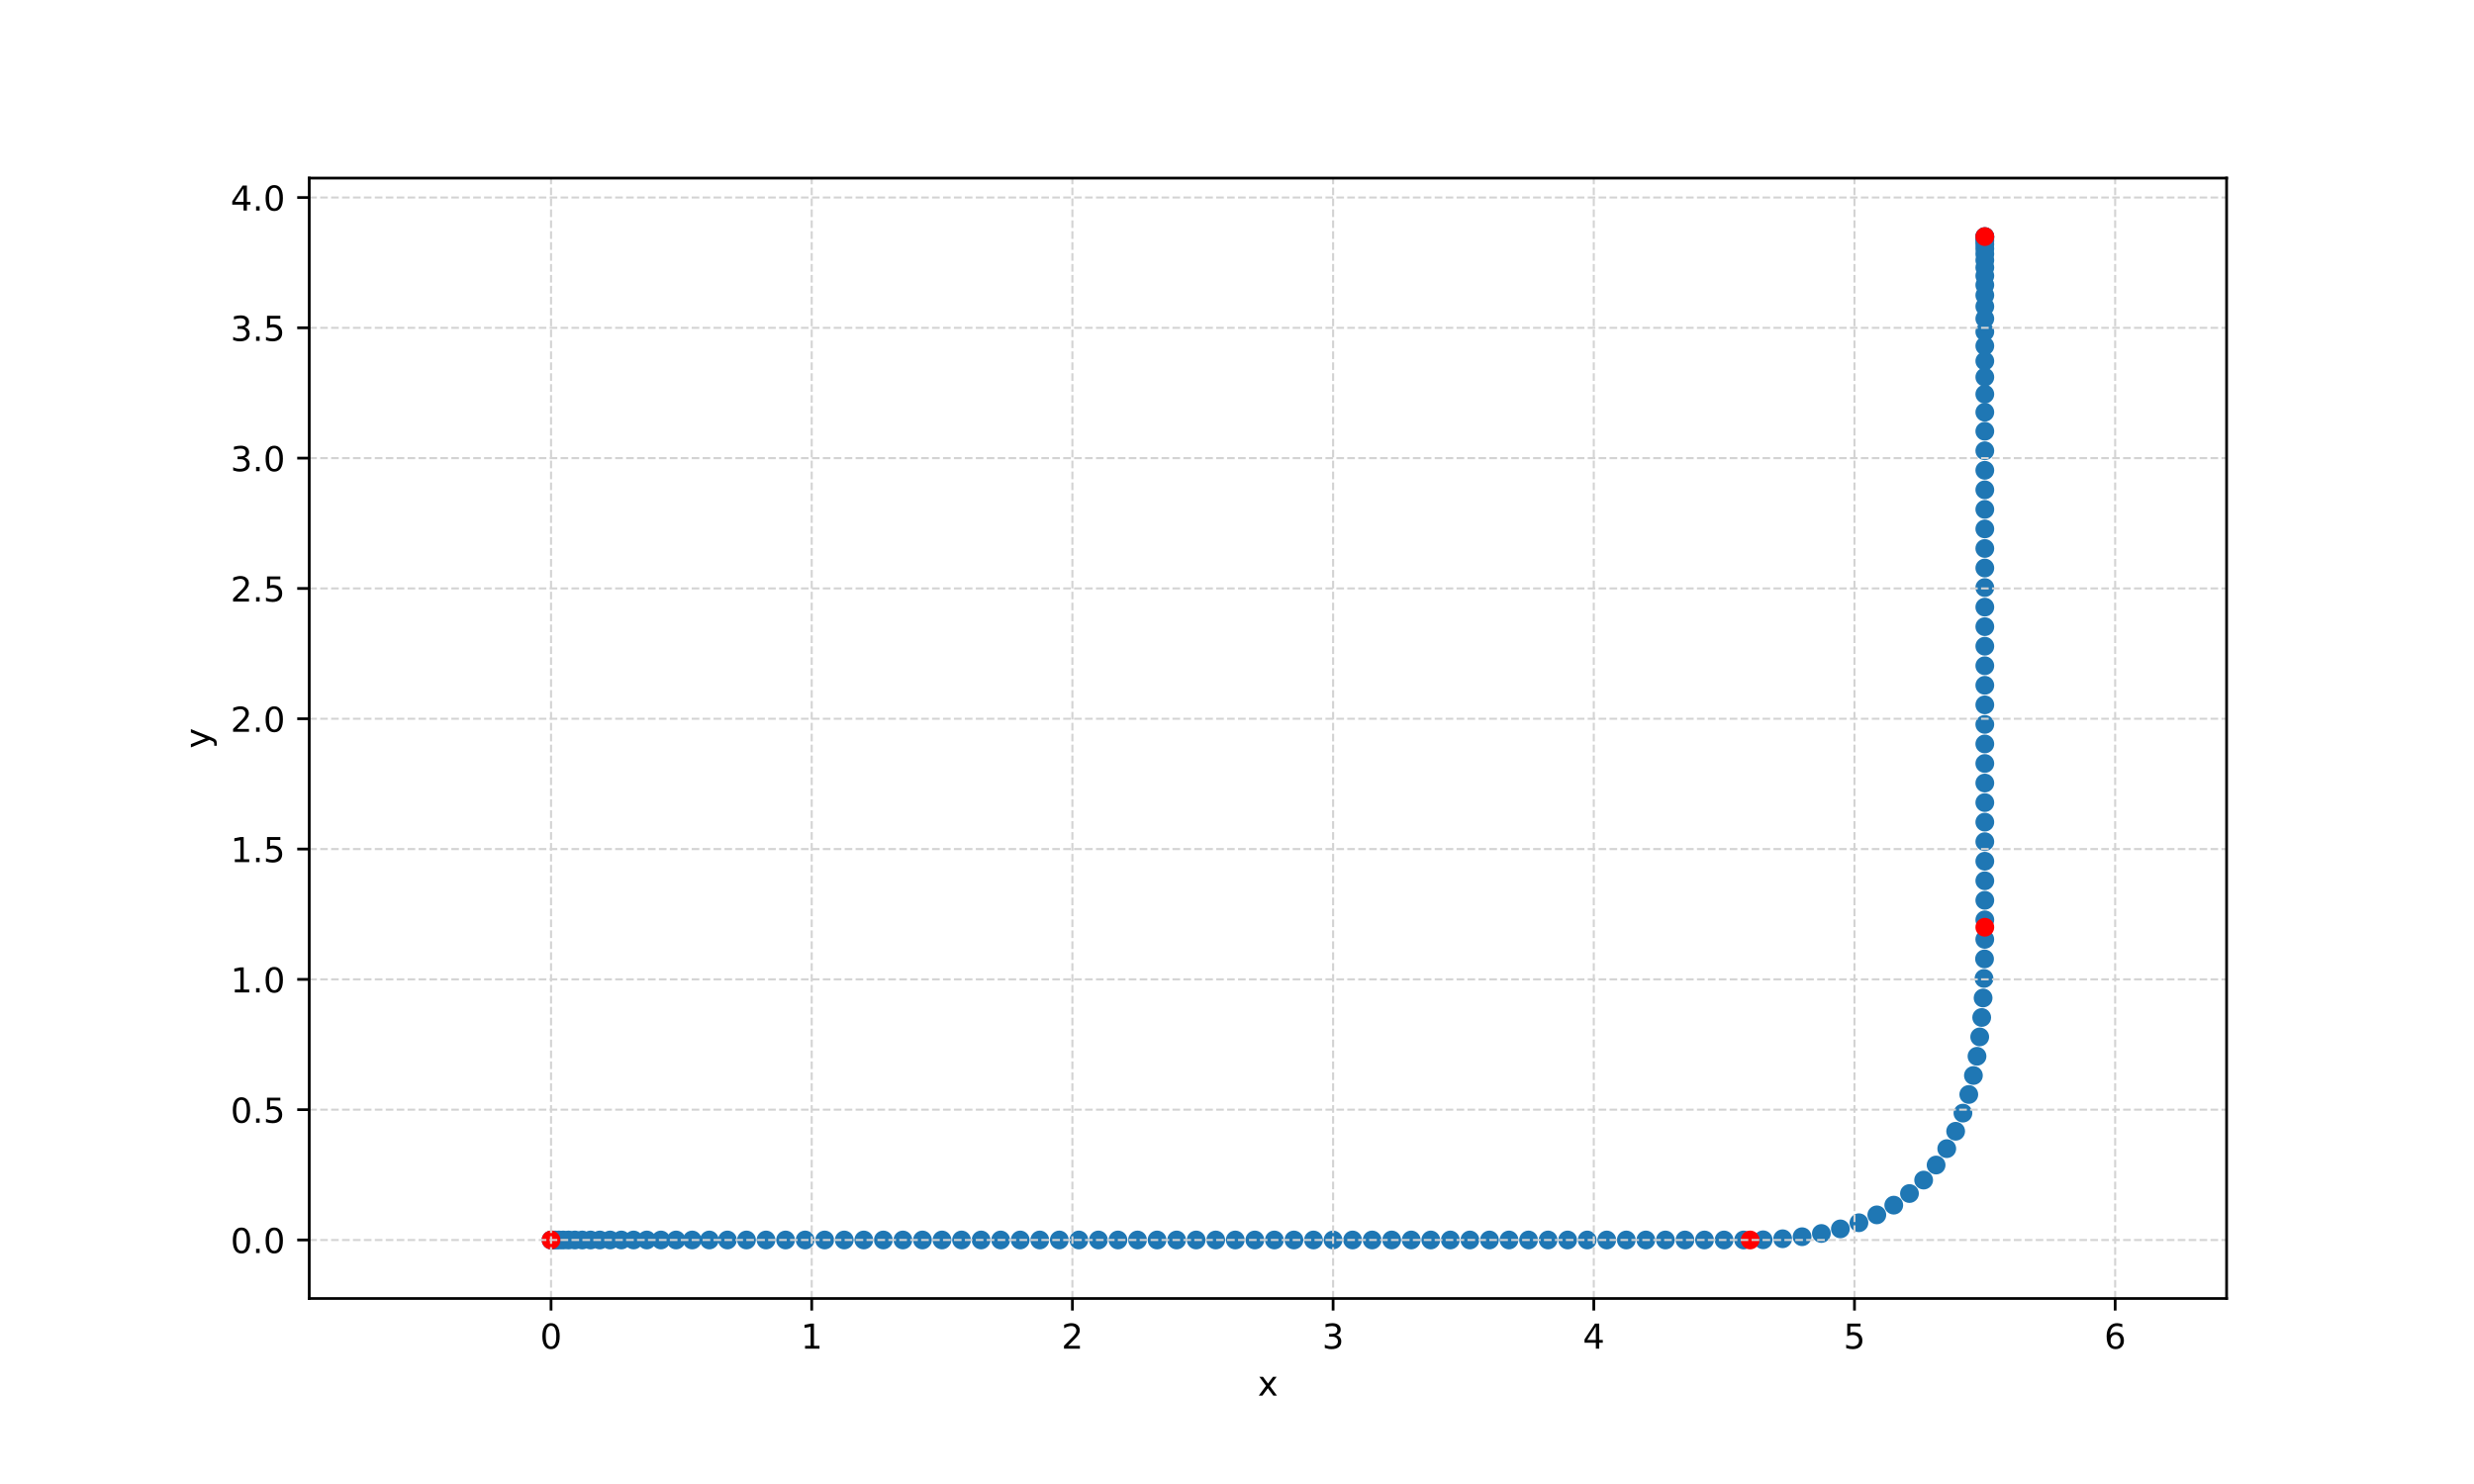 <?xml version="1.0" encoding="utf-8" standalone="no"?>
<!DOCTYPE svg PUBLIC "-//W3C//DTD SVG 1.1//EN"
  "http://www.w3.org/Graphics/SVG/1.1/DTD/svg11.dtd">
<!-- Created with matplotlib (https://matplotlib.org/) -->
<svg height="432pt" version="1.1" viewBox="0 0 720 432" width="720pt" xmlns="http://www.w3.org/2000/svg" xmlns:xlink="http://www.w3.org/1999/xlink">
 <defs>
  <style type="text/css">
*{stroke-linecap:butt;stroke-linejoin:round;}
  </style>
 </defs>
 <g id="figure_1">
  <g id="patch_1">
   <path d="M 0 432 
L 720 432 
L 720 0 
L 0 0 
z
" style="fill:#ffffff;"/>
  </g>
  <g id="axes_1">
   <g id="patch_2">
    <path d="M 90 378 
L 648 378 
L 648 51.84 
L 90 51.84 
z
" style="fill:#ffffff;"/>
   </g>
   <g id="PathCollection_1">
    <defs>
     <path d="M 0 2.236 
C 0.593 2.236 1.162 2 1.581 1.581 
C 2 1.162 2.236 0.593 2.236 0 
C 2.236 -0.593 2 -1.162 1.581 -1.581 
C 1.162 -2 0.593 -2.236 0 -2.236 
C -0.593 -2.236 -1.162 -2 -1.581 -1.581 
C -2 -1.162 -2.236 -0.593 -2.236 0 
C -2.236 0.593 -2 1.162 -1.581 1.581 
C -1.162 2 -0.593 2.236 0 2.236 
z
" id="m978c381bde" style="stroke:#1f77b4;"/>
    </defs>
    <g clip-path="url(#p0bfd8faf60)">
     <use style="fill:#1f77b4;stroke:#1f77b4;" x="160.366" xlink:href="#m978c381bde" y="360.964"/>
     <use style="fill:#1f77b4;stroke:#1f77b4;" x="160.491" xlink:href="#m978c381bde" y="360.964"/>
     <use style="fill:#1f77b4;stroke:#1f77b4;" x="160.917" xlink:href="#m978c381bde" y="360.964"/>
     <use style="fill:#1f77b4;stroke:#1f77b4;" x="161.629" xlink:href="#m978c381bde" y="360.964"/>
     <use style="fill:#1f77b4;stroke:#1f77b4;" x="162.624" xlink:href="#m978c381bde" y="360.964"/>
     <use style="fill:#1f77b4;stroke:#1f77b4;" x="163.905" xlink:href="#m978c381bde" y="360.964"/>
     <use style="fill:#1f77b4;stroke:#1f77b4;" x="165.469" xlink:href="#m978c381bde" y="360.964"/>
     <use style="fill:#1f77b4;stroke:#1f77b4;" x="167.319" xlink:href="#m978c381bde" y="360.964"/>
     <use style="fill:#1f77b4;stroke:#1f77b4;" x="169.452" xlink:href="#m978c381bde" y="360.964"/>
     <use style="fill:#1f77b4;stroke:#1f77b4;" x="171.871" xlink:href="#m978c381bde" y="360.964"/>
     <use style="fill:#1f77b4;stroke:#1f77b4;" x="174.573" xlink:href="#m978c381bde" y="360.964"/>
     <use style="fill:#1f77b4;stroke:#1f77b4;" x="177.561" xlink:href="#m978c381bde" y="360.964"/>
     <use style="fill:#1f77b4;stroke:#1f77b4;" x="180.832" xlink:href="#m978c381bde" y="360.964"/>
     <use style="fill:#1f77b4;stroke:#1f77b4;" x="184.389" xlink:href="#m978c381bde" y="360.964"/>
     <use style="fill:#1f77b4;stroke:#1f77b4;" x="188.229" xlink:href="#m978c381bde" y="360.964"/>
     <use style="fill:#1f77b4;stroke:#1f77b4;" x="192.355" xlink:href="#m978c381bde" y="360.964"/>
     <use style="fill:#1f77b4;stroke:#1f77b4;" x="196.764" xlink:href="#m978c381bde" y="360.964"/>
     <use style="fill:#1f77b4;stroke:#1f77b4;" x="201.459" xlink:href="#m978c381bde" y="360.964"/>
     <use style="fill:#1f77b4;stroke:#1f77b4;" x="206.438" xlink:href="#m978c381bde" y="360.964"/>
     <use style="fill:#1f77b4;stroke:#1f77b4;" x="211.701" xlink:href="#m978c381bde" y="360.964"/>
     <use style="fill:#1f77b4;stroke:#1f77b4;" x="217.249" xlink:href="#m978c381bde" y="360.964"/>
     <use style="fill:#1f77b4;stroke:#1f77b4;" x="222.939" xlink:href="#m978c381bde" y="360.964"/>
     <use style="fill:#1f77b4;stroke:#1f77b4;" x="228.629" xlink:href="#m978c381bde" y="360.964"/>
     <use style="fill:#1f77b4;stroke:#1f77b4;" x="234.319" xlink:href="#m978c381bde" y="360.964"/>
     <use style="fill:#1f77b4;stroke:#1f77b4;" x="240.009" xlink:href="#m978c381bde" y="360.964"/>
     <use style="fill:#1f77b4;stroke:#1f77b4;" x="245.699" xlink:href="#m978c381bde" y="360.964"/>
     <use style="fill:#1f77b4;stroke:#1f77b4;" x="251.389" xlink:href="#m978c381bde" y="360.964"/>
     <use style="fill:#1f77b4;stroke:#1f77b4;" x="257.079" xlink:href="#m978c381bde" y="360.964"/>
     <use style="fill:#1f77b4;stroke:#1f77b4;" x="262.769" xlink:href="#m978c381bde" y="360.964"/>
     <use style="fill:#1f77b4;stroke:#1f77b4;" x="268.459" xlink:href="#m978c381bde" y="360.964"/>
     <use style="fill:#1f77b4;stroke:#1f77b4;" x="274.149" xlink:href="#m978c381bde" y="360.964"/>
     <use style="fill:#1f77b4;stroke:#1f77b4;" x="279.839" xlink:href="#m978c381bde" y="360.964"/>
     <use style="fill:#1f77b4;stroke:#1f77b4;" x="285.529" xlink:href="#m978c381bde" y="360.964"/>
     <use style="fill:#1f77b4;stroke:#1f77b4;" x="291.219" xlink:href="#m978c381bde" y="360.964"/>
     <use style="fill:#1f77b4;stroke:#1f77b4;" x="296.909" xlink:href="#m978c381bde" y="360.964"/>
     <use style="fill:#1f77b4;stroke:#1f77b4;" x="302.599" xlink:href="#m978c381bde" y="360.964"/>
     <use style="fill:#1f77b4;stroke:#1f77b4;" x="308.289" xlink:href="#m978c381bde" y="360.964"/>
     <use style="fill:#1f77b4;stroke:#1f77b4;" x="313.979" xlink:href="#m978c381bde" y="360.964"/>
     <use style="fill:#1f77b4;stroke:#1f77b4;" x="319.669" xlink:href="#m978c381bde" y="360.964"/>
     <use style="fill:#1f77b4;stroke:#1f77b4;" x="325.359" xlink:href="#m978c381bde" y="360.964"/>
     <use style="fill:#1f77b4;stroke:#1f77b4;" x="331.049" xlink:href="#m978c381bde" y="360.964"/>
     <use style="fill:#1f77b4;stroke:#1f77b4;" x="336.739" xlink:href="#m978c381bde" y="360.964"/>
     <use style="fill:#1f77b4;stroke:#1f77b4;" x="342.429" xlink:href="#m978c381bde" y="360.964"/>
     <use style="fill:#1f77b4;stroke:#1f77b4;" x="348.119" xlink:href="#m978c381bde" y="360.964"/>
     <use style="fill:#1f77b4;stroke:#1f77b4;" x="353.809" xlink:href="#m978c381bde" y="360.964"/>
     <use style="fill:#1f77b4;stroke:#1f77b4;" x="359.499" xlink:href="#m978c381bde" y="360.964"/>
     <use style="fill:#1f77b4;stroke:#1f77b4;" x="365.189" xlink:href="#m978c381bde" y="360.964"/>
     <use style="fill:#1f77b4;stroke:#1f77b4;" x="370.879" xlink:href="#m978c381bde" y="360.964"/>
     <use style="fill:#1f77b4;stroke:#1f77b4;" x="376.569" xlink:href="#m978c381bde" y="360.964"/>
     <use style="fill:#1f77b4;stroke:#1f77b4;" x="382.259" xlink:href="#m978c381bde" y="360.964"/>
     <use style="fill:#1f77b4;stroke:#1f77b4;" x="387.949" xlink:href="#m978c381bde" y="360.964"/>
     <use style="fill:#1f77b4;stroke:#1f77b4;" x="393.639" xlink:href="#m978c381bde" y="360.964"/>
     <use style="fill:#1f77b4;stroke:#1f77b4;" x="399.329" xlink:href="#m978c381bde" y="360.964"/>
     <use style="fill:#1f77b4;stroke:#1f77b4;" x="405.019" xlink:href="#m978c381bde" y="360.964"/>
     <use style="fill:#1f77b4;stroke:#1f77b4;" x="410.709" xlink:href="#m978c381bde" y="360.964"/>
     <use style="fill:#1f77b4;stroke:#1f77b4;" x="416.399" xlink:href="#m978c381bde" y="360.964"/>
     <use style="fill:#1f77b4;stroke:#1f77b4;" x="422.089" xlink:href="#m978c381bde" y="360.964"/>
     <use style="fill:#1f77b4;stroke:#1f77b4;" x="427.779" xlink:href="#m978c381bde" y="360.964"/>
     <use style="fill:#1f77b4;stroke:#1f77b4;" x="433.469" xlink:href="#m978c381bde" y="360.964"/>
     <use style="fill:#1f77b4;stroke:#1f77b4;" x="439.16" xlink:href="#m978c381bde" y="360.964"/>
     <use style="fill:#1f77b4;stroke:#1f77b4;" x="444.85" xlink:href="#m978c381bde" y="360.964"/>
     <use style="fill:#1f77b4;stroke:#1f77b4;" x="450.54" xlink:href="#m978c381bde" y="360.964"/>
     <use style="fill:#1f77b4;stroke:#1f77b4;" x="456.23" xlink:href="#m978c381bde" y="360.964"/>
     <use style="fill:#1f77b4;stroke:#1f77b4;" x="461.92" xlink:href="#m978c381bde" y="360.964"/>
     <use style="fill:#1f77b4;stroke:#1f77b4;" x="467.61" xlink:href="#m978c381bde" y="360.964"/>
     <use style="fill:#1f77b4;stroke:#1f77b4;" x="473.3" xlink:href="#m978c381bde" y="360.964"/>
     <use style="fill:#1f77b4;stroke:#1f77b4;" x="478.99" xlink:href="#m978c381bde" y="360.964"/>
     <use style="fill:#1f77b4;stroke:#1f77b4;" x="484.68" xlink:href="#m978c381bde" y="360.964"/>
     <use style="fill:#1f77b4;stroke:#1f77b4;" x="490.37" xlink:href="#m978c381bde" y="360.964"/>
     <use style="fill:#1f77b4;stroke:#1f77b4;" x="496.06" xlink:href="#m978c381bde" y="360.964"/>
     <use style="fill:#1f77b4;stroke:#1f77b4;" x="501.75" xlink:href="#m978c381bde" y="360.964"/>
     <use style="fill:#1f77b4;stroke:#1f77b4;" x="507.44" xlink:href="#m978c381bde" y="360.964"/>
     <use style="fill:#1f77b4;stroke:#1f77b4;" x="513.12" xlink:href="#m978c381bde" y="360.911"/>
     <use style="fill:#1f77b4;stroke:#1f77b4;" x="518.801" xlink:href="#m978c381bde" y="360.612"/>
     <use style="fill:#1f77b4;stroke:#1f77b4;" x="524.459" xlink:href="#m978c381bde" y="360.015"/>
     <use style="fill:#1f77b4;stroke:#1f77b4;" x="530.07" xlink:href="#m978c381bde" y="359.073"/>
     <use style="fill:#1f77b4;stroke:#1f77b4;" x="535.599" xlink:href="#m978c381bde" y="357.735"/>
     <use style="fill:#1f77b4;stroke:#1f77b4;" x="540.999" xlink:href="#m978c381bde" y="355.947"/>
     <use style="fill:#1f77b4;stroke:#1f77b4;" x="546.205" xlink:href="#m978c381bde" y="353.656"/>
     <use style="fill:#1f77b4;stroke:#1f77b4;" x="551.137" xlink:href="#m978c381bde" y="350.826"/>
     <use style="fill:#1f77b4;stroke:#1f77b4;" x="555.708" xlink:href="#m978c381bde" y="347.442"/>
     <use style="fill:#1f77b4;stroke:#1f77b4;" x="559.834" xlink:href="#m978c381bde" y="343.529"/>
     <use style="fill:#1f77b4;stroke:#1f77b4;" x="563.457" xlink:href="#m978c381bde" y="339.146"/>
     <use style="fill:#1f77b4;stroke:#1f77b4;" x="566.557" xlink:href="#m978c381bde" y="334.378"/>
     <use style="fill:#1f77b4;stroke:#1f77b4;" x="569.146" xlink:href="#m978c381bde" y="329.314"/>
     <use style="fill:#1f77b4;stroke:#1f77b4;" x="571.266" xlink:href="#m978c381bde" y="324.035"/>
     <use style="fill:#1f77b4;stroke:#1f77b4;" x="572.971" xlink:href="#m978c381bde" y="318.608"/>
     <use style="fill:#1f77b4;stroke:#1f77b4;" x="574.317" xlink:href="#m978c381bde" y="313.08"/>
     <use style="fill:#1f77b4;stroke:#1f77b4;" x="575.361" xlink:href="#m978c381bde" y="307.487"/>
     <use style="fill:#1f77b4;stroke:#1f77b4;" x="576.15" xlink:href="#m978c381bde" y="301.853"/>
     <use style="fill:#1f77b4;stroke:#1f77b4;" x="576.729" xlink:href="#m978c381bde" y="296.193"/>
     <use style="fill:#1f77b4;stroke:#1f77b4;" x="577.134" xlink:href="#m978c381bde" y="290.517"/>
     <use style="fill:#1f77b4;stroke:#1f77b4;" x="577.4" xlink:href="#m978c381bde" y="284.834"/>
     <use style="fill:#1f77b4;stroke:#1f77b4;" x="577.555" xlink:href="#m978c381bde" y="279.146"/>
     <use style="fill:#1f77b4;stroke:#1f77b4;" x="577.624" xlink:href="#m978c381bde" y="273.456"/>
     <use style="fill:#1f77b4;stroke:#1f77b4;" x="577.634" xlink:href="#m978c381bde" y="267.776"/>
     <use style="fill:#1f77b4;stroke:#1f77b4;" x="577.634" xlink:href="#m978c381bde" y="262.086"/>
     <use style="fill:#1f77b4;stroke:#1f77b4;" x="577.634" xlink:href="#m978c381bde" y="256.396"/>
     <use style="fill:#1f77b4;stroke:#1f77b4;" x="577.634" xlink:href="#m978c381bde" y="250.706"/>
     <use style="fill:#1f77b4;stroke:#1f77b4;" x="577.634" xlink:href="#m978c381bde" y="245.016"/>
     <use style="fill:#1f77b4;stroke:#1f77b4;" x="577.634" xlink:href="#m978c381bde" y="239.326"/>
     <use style="fill:#1f77b4;stroke:#1f77b4;" x="577.634" xlink:href="#m978c381bde" y="233.636"/>
     <use style="fill:#1f77b4;stroke:#1f77b4;" x="577.634" xlink:href="#m978c381bde" y="227.946"/>
     <use style="fill:#1f77b4;stroke:#1f77b4;" x="577.634" xlink:href="#m978c381bde" y="222.256"/>
     <use style="fill:#1f77b4;stroke:#1f77b4;" x="577.634" xlink:href="#m978c381bde" y="216.566"/>
     <use style="fill:#1f77b4;stroke:#1f77b4;" x="577.634" xlink:href="#m978c381bde" y="210.876"/>
     <use style="fill:#1f77b4;stroke:#1f77b4;" x="577.634" xlink:href="#m978c381bde" y="205.186"/>
     <use style="fill:#1f77b4;stroke:#1f77b4;" x="577.634" xlink:href="#m978c381bde" y="199.496"/>
     <use style="fill:#1f77b4;stroke:#1f77b4;" x="577.634" xlink:href="#m978c381bde" y="193.806"/>
     <use style="fill:#1f77b4;stroke:#1f77b4;" x="577.634" xlink:href="#m978c381bde" y="188.116"/>
     <use style="fill:#1f77b4;stroke:#1f77b4;" x="577.634" xlink:href="#m978c381bde" y="182.426"/>
     <use style="fill:#1f77b4;stroke:#1f77b4;" x="577.634" xlink:href="#m978c381bde" y="176.736"/>
     <use style="fill:#1f77b4;stroke:#1f77b4;" x="577.634" xlink:href="#m978c381bde" y="171.046"/>
     <use style="fill:#1f77b4;stroke:#1f77b4;" x="577.634" xlink:href="#m978c381bde" y="165.356"/>
     <use style="fill:#1f77b4;stroke:#1f77b4;" x="577.634" xlink:href="#m978c381bde" y="159.666"/>
     <use style="fill:#1f77b4;stroke:#1f77b4;" x="577.634" xlink:href="#m978c381bde" y="153.976"/>
     <use style="fill:#1f77b4;stroke:#1f77b4;" x="577.634" xlink:href="#m978c381bde" y="148.286"/>
     <use style="fill:#1f77b4;stroke:#1f77b4;" x="577.634" xlink:href="#m978c381bde" y="142.596"/>
     <use style="fill:#1f77b4;stroke:#1f77b4;" x="577.634" xlink:href="#m978c381bde" y="136.906"/>
     <use style="fill:#1f77b4;stroke:#1f77b4;" x="577.634" xlink:href="#m978c381bde" y="131.216"/>
     <use style="fill:#1f77b4;stroke:#1f77b4;" x="577.634" xlink:href="#m978c381bde" y="125.532"/>
     <use style="fill:#1f77b4;stroke:#1f77b4;" x="577.634" xlink:href="#m978c381bde" y="119.997"/>
     <use style="fill:#1f77b4;stroke:#1f77b4;" x="577.634" xlink:href="#m978c381bde" y="114.746"/>
     <use style="fill:#1f77b4;stroke:#1f77b4;" x="577.634" xlink:href="#m978c381bde" y="109.78"/>
     <use style="fill:#1f77b4;stroke:#1f77b4;" x="577.634" xlink:href="#m978c381bde" y="105.098"/>
     <use style="fill:#1f77b4;stroke:#1f77b4;" x="577.634" xlink:href="#m978c381bde" y="100.701"/>
     <use style="fill:#1f77b4;stroke:#1f77b4;" x="577.634" xlink:href="#m978c381bde" y="96.588"/>
     <use style="fill:#1f77b4;stroke:#1f77b4;" x="577.634" xlink:href="#m978c381bde" y="92.76"/>
     <use style="fill:#1f77b4;stroke:#1f77b4;" x="577.634" xlink:href="#m978c381bde" y="89.216"/>
     <use style="fill:#1f77b4;stroke:#1f77b4;" x="577.634" xlink:href="#m978c381bde" y="85.957"/>
     <use style="fill:#1f77b4;stroke:#1f77b4;" x="577.634" xlink:href="#m978c381bde" y="82.982"/>
     <use style="fill:#1f77b4;stroke:#1f77b4;" x="577.634" xlink:href="#m978c381bde" y="80.292"/>
     <use style="fill:#1f77b4;stroke:#1f77b4;" x="577.634" xlink:href="#m978c381bde" y="77.886"/>
     <use style="fill:#1f77b4;stroke:#1f77b4;" x="577.634" xlink:href="#m978c381bde" y="75.765"/>
     <use style="fill:#1f77b4;stroke:#1f77b4;" x="577.634" xlink:href="#m978c381bde" y="73.928"/>
     <use style="fill:#1f77b4;stroke:#1f77b4;" x="577.634" xlink:href="#m978c381bde" y="72.376"/>
     <use style="fill:#1f77b4;stroke:#1f77b4;" x="577.634" xlink:href="#m978c381bde" y="71.108"/>
     <use style="fill:#1f77b4;stroke:#1f77b4;" x="577.634" xlink:href="#m978c381bde" y="70.125"/>
     <use style="fill:#1f77b4;stroke:#1f77b4;" x="577.634" xlink:href="#m978c381bde" y="69.426"/>
     <use style="fill:#1f77b4;stroke:#1f77b4;" x="577.634" xlink:href="#m978c381bde" y="69.012"/>
     <use style="fill:#1f77b4;stroke:#1f77b4;" x="577.634" xlink:href="#m978c381bde" y="68.876"/>
     <use style="fill:#1f77b4;stroke:#1f77b4;" x="577.634" xlink:href="#m978c381bde" y="68.876"/>
    </g>
   </g>
   <g id="PathCollection_2">
    <defs>
     <path d="M 0 2.236 
C 0.593 2.236 1.162 2 1.581 1.581 
C 2 1.162 2.236 0.593 2.236 0 
C 2.236 -0.593 2 -1.162 1.581 -1.581 
C 1.162 -2 0.593 -2.236 0 -2.236 
C -0.593 -2.236 -1.162 -2 -1.581 -1.581 
C -2 -1.162 -2.236 -0.593 -2.236 0 
C -2.236 0.593 -2 1.162 -1.581 1.581 
C -1.162 2 -0.593 2.236 0 2.236 
z
" id="md1e347510c" style="stroke:#ff0000;"/>
    </defs>
    <g clip-path="url(#p0bfd8faf60)">
     <use style="fill:#ff0000;stroke:#ff0000;" x="160.366" xlink:href="#md1e347510c" y="360.964"/>
     <use style="fill:#ff0000;stroke:#ff0000;" x="509.354" xlink:href="#md1e347510c" y="360.964"/>
     <use style="fill:#ff0000;stroke:#ff0000;" x="577.634" xlink:href="#md1e347510c" y="269.924"/>
     <use style="fill:#ff0000;stroke:#ff0000;" x="577.634" xlink:href="#md1e347510c" y="68.876"/>
    </g>
   </g>
   <g id="matplotlib.axis_1">
    <g id="xtick_1">
     <g id="line2d_1">
      <path clip-path="url(#p0bfd8faf60)" d="M 160.366 378 
L 160.366 51.84 
" style="fill:none;stroke:#d3d3d3;stroke-dasharray:2.22,0.96;stroke-dashoffset:0;stroke-width:0.6;"/>
     </g>
     <g id="line2d_2">
      <defs>
       <path d="M 0 0 
L 0 3.5 
" id="mf9d0ba0ce5" style="stroke:#000000;stroke-width:0.8;"/>
      </defs>
      <g>
       <use style="stroke:#000000;stroke-width:0.8;" x="160.366" xlink:href="#mf9d0ba0ce5" y="378"/>
      </g>
     </g>
     <g id="text_1">
      <!-- 0 -->
      <defs>
       <path d="M 31.781 66.406 
Q 24.172 66.406 20.328 58.906 
Q 16.5 51.422 16.5 36.375 
Q 16.5 21.391 20.328 13.891 
Q 24.172 6.391 31.781 6.391 
Q 39.453 6.391 43.281 13.891 
Q 47.125 21.391 47.125 36.375 
Q 47.125 51.422 43.281 58.906 
Q 39.453 66.406 31.781 66.406 
z
M 31.781 74.219 
Q 44.047 74.219 50.516 64.516 
Q 56.984 54.828 56.984 36.375 
Q 56.984 17.969 50.516 8.266 
Q 44.047 -1.422 31.781 -1.422 
Q 19.531 -1.422 13.062 8.266 
Q 6.594 17.969 6.594 36.375 
Q 6.594 54.828 13.062 64.516 
Q 19.531 74.219 31.781 74.219 
z
" id="DejaVuSans-48"/>
      </defs>
      <g transform="translate(157.185 392.598)scale(0.1 -0.1)">
       <use xlink:href="#DejaVuSans-48"/>
      </g>
     </g>
    </g>
    <g id="xtick_2">
     <g id="line2d_3">
      <path clip-path="url(#p0bfd8faf60)" d="M 236.233 378 
L 236.233 51.84 
" style="fill:none;stroke:#d3d3d3;stroke-dasharray:2.22,0.96;stroke-dashoffset:0;stroke-width:0.6;"/>
     </g>
     <g id="line2d_4">
      <g>
       <use style="stroke:#000000;stroke-width:0.8;" x="236.233" xlink:href="#mf9d0ba0ce5" y="378"/>
      </g>
     </g>
     <g id="text_2">
      <!-- 1 -->
      <defs>
       <path d="M 12.406 8.297 
L 28.516 8.297 
L 28.516 63.922 
L 10.984 60.406 
L 10.984 69.391 
L 28.422 72.906 
L 38.281 72.906 
L 38.281 8.297 
L 54.391 8.297 
L 54.391 0 
L 12.406 0 
z
" id="DejaVuSans-49"/>
      </defs>
      <g transform="translate(233.052 392.598)scale(0.1 -0.1)">
       <use xlink:href="#DejaVuSans-49"/>
      </g>
     </g>
    </g>
    <g id="xtick_3">
     <g id="line2d_5">
      <path clip-path="url(#p0bfd8faf60)" d="M 312.1 378 
L 312.1 51.84 
" style="fill:none;stroke:#d3d3d3;stroke-dasharray:2.22,0.96;stroke-dashoffset:0;stroke-width:0.6;"/>
     </g>
     <g id="line2d_6">
      <g>
       <use style="stroke:#000000;stroke-width:0.8;" x="312.1" xlink:href="#mf9d0ba0ce5" y="378"/>
      </g>
     </g>
     <g id="text_3">
      <!-- 2 -->
      <defs>
       <path d="M 19.188 8.297 
L 53.609 8.297 
L 53.609 0 
L 7.328 0 
L 7.328 8.297 
Q 12.938 14.109 22.625 23.891 
Q 32.328 33.688 34.812 36.531 
Q 39.547 41.844 41.422 45.531 
Q 43.312 49.219 43.312 52.781 
Q 43.312 58.594 39.234 62.25 
Q 35.156 65.922 28.609 65.922 
Q 23.969 65.922 18.812 64.312 
Q 13.672 62.703 7.812 59.422 
L 7.812 69.391 
Q 13.766 71.781 18.938 73 
Q 24.125 74.219 28.422 74.219 
Q 39.75 74.219 46.484 68.547 
Q 53.219 62.891 53.219 53.422 
Q 53.219 48.922 51.531 44.891 
Q 49.859 40.875 45.406 35.406 
Q 44.188 33.984 37.641 27.219 
Q 31.109 20.453 19.188 8.297 
z
" id="DejaVuSans-50"/>
      </defs>
      <g transform="translate(308.918 392.598)scale(0.1 -0.1)">
       <use xlink:href="#DejaVuSans-50"/>
      </g>
     </g>
    </g>
    <g id="xtick_4">
     <g id="line2d_7">
      <path clip-path="url(#p0bfd8faf60)" d="M 387.967 378 
L 387.967 51.84 
" style="fill:none;stroke:#d3d3d3;stroke-dasharray:2.22,0.96;stroke-dashoffset:0;stroke-width:0.6;"/>
     </g>
     <g id="line2d_8">
      <g>
       <use style="stroke:#000000;stroke-width:0.8;" x="387.967" xlink:href="#mf9d0ba0ce5" y="378"/>
      </g>
     </g>
     <g id="text_4">
      <!-- 3 -->
      <defs>
       <path d="M 40.578 39.312 
Q 47.656 37.797 51.625 33 
Q 55.609 28.219 55.609 21.188 
Q 55.609 10.406 48.188 4.484 
Q 40.766 -1.422 27.094 -1.422 
Q 22.516 -1.422 17.656 -0.516 
Q 12.797 0.391 7.625 2.203 
L 7.625 11.719 
Q 11.719 9.328 16.594 8.109 
Q 21.484 6.891 26.812 6.891 
Q 36.078 6.891 40.938 10.547 
Q 45.797 14.203 45.797 21.188 
Q 45.797 27.641 41.281 31.266 
Q 36.766 34.906 28.719 34.906 
L 20.219 34.906 
L 20.219 43.016 
L 29.109 43.016 
Q 36.375 43.016 40.234 45.922 
Q 44.094 48.828 44.094 54.297 
Q 44.094 59.906 40.109 62.906 
Q 36.141 65.922 28.719 65.922 
Q 24.656 65.922 20.016 65.031 
Q 15.375 64.156 9.812 62.312 
L 9.812 71.094 
Q 15.438 72.656 20.344 73.438 
Q 25.25 74.219 29.594 74.219 
Q 40.828 74.219 47.359 69.109 
Q 53.906 64.016 53.906 55.328 
Q 53.906 49.266 50.438 45.094 
Q 46.969 40.922 40.578 39.312 
z
" id="DejaVuSans-51"/>
      </defs>
      <g transform="translate(384.786 392.598)scale(0.1 -0.1)">
       <use xlink:href="#DejaVuSans-51"/>
      </g>
     </g>
    </g>
    <g id="xtick_5">
     <g id="line2d_9">
      <path clip-path="url(#p0bfd8faf60)" d="M 463.834 378 
L 463.834 51.84 
" style="fill:none;stroke:#d3d3d3;stroke-dasharray:2.22,0.96;stroke-dashoffset:0;stroke-width:0.6;"/>
     </g>
     <g id="line2d_10">
      <g>
       <use style="stroke:#000000;stroke-width:0.8;" x="463.834" xlink:href="#mf9d0ba0ce5" y="378"/>
      </g>
     </g>
     <g id="text_5">
      <!-- 4 -->
      <defs>
       <path d="M 37.797 64.312 
L 12.891 25.391 
L 37.797 25.391 
z
M 35.203 72.906 
L 47.609 72.906 
L 47.609 25.391 
L 58.016 25.391 
L 58.016 17.188 
L 47.609 17.188 
L 47.609 0 
L 37.797 0 
L 37.797 17.188 
L 4.891 17.188 
L 4.891 26.703 
z
" id="DejaVuSans-52"/>
      </defs>
      <g transform="translate(460.652 392.598)scale(0.1 -0.1)">
       <use xlink:href="#DejaVuSans-52"/>
      </g>
     </g>
    </g>
    <g id="xtick_6">
     <g id="line2d_11">
      <path clip-path="url(#p0bfd8faf60)" d="M 539.701 378 
L 539.701 51.84 
" style="fill:none;stroke:#d3d3d3;stroke-dasharray:2.22,0.96;stroke-dashoffset:0;stroke-width:0.6;"/>
     </g>
     <g id="line2d_12">
      <g>
       <use style="stroke:#000000;stroke-width:0.8;" x="539.701" xlink:href="#mf9d0ba0ce5" y="378"/>
      </g>
     </g>
     <g id="text_6">
      <!-- 5 -->
      <defs>
       <path d="M 10.797 72.906 
L 49.516 72.906 
L 49.516 64.594 
L 19.828 64.594 
L 19.828 46.734 
Q 21.969 47.469 24.109 47.828 
Q 26.266 48.188 28.422 48.188 
Q 40.625 48.188 47.75 41.5 
Q 54.891 34.812 54.891 23.391 
Q 54.891 11.625 47.562 5.094 
Q 40.234 -1.422 26.906 -1.422 
Q 22.312 -1.422 17.547 -0.641 
Q 12.797 0.141 7.719 1.703 
L 7.719 11.625 
Q 12.109 9.234 16.797 8.062 
Q 21.484 6.891 26.703 6.891 
Q 35.156 6.891 40.078 11.328 
Q 45.016 15.766 45.016 23.391 
Q 45.016 31 40.078 35.438 
Q 35.156 39.891 26.703 39.891 
Q 22.75 39.891 18.812 39.016 
Q 14.891 38.141 10.797 36.281 
z
" id="DejaVuSans-53"/>
      </defs>
      <g transform="translate(536.519 392.598)scale(0.1 -0.1)">
       <use xlink:href="#DejaVuSans-53"/>
      </g>
     </g>
    </g>
    <g id="xtick_7">
     <g id="line2d_13">
      <path clip-path="url(#p0bfd8faf60)" d="M 615.568 378 
L 615.568 51.84 
" style="fill:none;stroke:#d3d3d3;stroke-dasharray:2.22,0.96;stroke-dashoffset:0;stroke-width:0.6;"/>
     </g>
     <g id="line2d_14">
      <g>
       <use style="stroke:#000000;stroke-width:0.8;" x="615.568" xlink:href="#mf9d0ba0ce5" y="378"/>
      </g>
     </g>
     <g id="text_7">
      <!-- 6 -->
      <defs>
       <path d="M 33.016 40.375 
Q 26.375 40.375 22.484 35.828 
Q 18.609 31.297 18.609 23.391 
Q 18.609 15.531 22.484 10.953 
Q 26.375 6.391 33.016 6.391 
Q 39.656 6.391 43.531 10.953 
Q 47.406 15.531 47.406 23.391 
Q 47.406 31.297 43.531 35.828 
Q 39.656 40.375 33.016 40.375 
z
M 52.594 71.297 
L 52.594 62.312 
Q 48.875 64.062 45.094 64.984 
Q 41.312 65.922 37.594 65.922 
Q 27.828 65.922 22.672 59.328 
Q 17.531 52.734 16.797 39.406 
Q 19.672 43.656 24.016 45.922 
Q 28.375 48.188 33.594 48.188 
Q 44.578 48.188 50.953 41.516 
Q 57.328 34.859 57.328 23.391 
Q 57.328 12.156 50.688 5.359 
Q 44.047 -1.422 33.016 -1.422 
Q 20.359 -1.422 13.672 8.266 
Q 6.984 17.969 6.984 36.375 
Q 6.984 53.656 15.188 63.938 
Q 23.391 74.219 37.203 74.219 
Q 40.922 74.219 44.703 73.484 
Q 48.484 72.75 52.594 71.297 
z
" id="DejaVuSans-54"/>
      </defs>
      <g transform="translate(612.386 392.598)scale(0.1 -0.1)">
       <use xlink:href="#DejaVuSans-54"/>
      </g>
     </g>
    </g>
    <g id="text_8">
     <!-- x -->
     <defs>
      <path d="M 54.891 54.688 
L 35.109 28.078 
L 55.906 0 
L 45.312 0 
L 29.391 21.484 
L 13.484 0 
L 2.875 0 
L 24.125 28.609 
L 4.688 54.688 
L 15.281 54.688 
L 29.781 35.203 
L 44.281 54.688 
z
" id="DejaVuSans-120"/>
     </defs>
     <g transform="translate(366.041 406.277)scale(0.1 -0.1)">
      <use xlink:href="#DejaVuSans-120"/>
     </g>
    </g>
   </g>
   <g id="matplotlib.axis_2">
    <g id="ytick_1">
     <g id="line2d_15">
      <path clip-path="url(#p0bfd8faf60)" d="M 90 360.964 
L 648 360.964 
" style="fill:none;stroke:#d3d3d3;stroke-dasharray:2.22,0.96;stroke-dashoffset:0;stroke-width:0.6;"/>
     </g>
     <g id="line2d_16">
      <defs>
       <path d="M 0 0 
L -3.5 0 
" id="mc870e1e587" style="stroke:#000000;stroke-width:0.8;"/>
      </defs>
      <g>
       <use style="stroke:#000000;stroke-width:0.8;" x="90" xlink:href="#mc870e1e587" y="360.964"/>
      </g>
     </g>
     <g id="text_9">
      <!-- 0.0 -->
      <defs>
       <path d="M 10.688 12.406 
L 21 12.406 
L 21 0 
L 10.688 0 
z
" id="DejaVuSans-46"/>
      </defs>
      <g transform="translate(67.097 364.763)scale(0.1 -0.1)">
       <use xlink:href="#DejaVuSans-48"/>
       <use x="63.623" xlink:href="#DejaVuSans-46"/>
       <use x="95.41" xlink:href="#DejaVuSans-48"/>
      </g>
     </g>
    </g>
    <g id="ytick_2">
     <g id="line2d_17">
      <path clip-path="url(#p0bfd8faf60)" d="M 90 323.03 
L 648 323.03 
" style="fill:none;stroke:#d3d3d3;stroke-dasharray:2.22,0.96;stroke-dashoffset:0;stroke-width:0.6;"/>
     </g>
     <g id="line2d_18">
      <g>
       <use style="stroke:#000000;stroke-width:0.8;" x="90" xlink:href="#mc870e1e587" y="323.03"/>
      </g>
     </g>
     <g id="text_10">
      <!-- 0.5 -->
      <g transform="translate(67.097 326.83)scale(0.1 -0.1)">
       <use xlink:href="#DejaVuSans-48"/>
       <use x="63.623" xlink:href="#DejaVuSans-46"/>
       <use x="95.41" xlink:href="#DejaVuSans-53"/>
      </g>
     </g>
    </g>
    <g id="ytick_3">
     <g id="line2d_19">
      <path clip-path="url(#p0bfd8faf60)" d="M 90 285.097 
L 648 285.097 
" style="fill:none;stroke:#d3d3d3;stroke-dasharray:2.22,0.96;stroke-dashoffset:0;stroke-width:0.6;"/>
     </g>
     <g id="line2d_20">
      <g>
       <use style="stroke:#000000;stroke-width:0.8;" x="90" xlink:href="#mc870e1e587" y="285.097"/>
      </g>
     </g>
     <g id="text_11">
      <!-- 1.0 -->
      <g transform="translate(67.097 288.896)scale(0.1 -0.1)">
       <use xlink:href="#DejaVuSans-49"/>
       <use x="63.623" xlink:href="#DejaVuSans-46"/>
       <use x="95.41" xlink:href="#DejaVuSans-48"/>
      </g>
     </g>
    </g>
    <g id="ytick_4">
     <g id="line2d_21">
      <path clip-path="url(#p0bfd8faf60)" d="M 90 247.163 
L 648 247.163 
" style="fill:none;stroke:#d3d3d3;stroke-dasharray:2.22,0.96;stroke-dashoffset:0;stroke-width:0.6;"/>
     </g>
     <g id="line2d_22">
      <g>
       <use style="stroke:#000000;stroke-width:0.8;" x="90" xlink:href="#mc870e1e587" y="247.163"/>
      </g>
     </g>
     <g id="text_12">
      <!-- 1.5 -->
      <g transform="translate(67.097 250.963)scale(0.1 -0.1)">
       <use xlink:href="#DejaVuSans-49"/>
       <use x="63.623" xlink:href="#DejaVuSans-46"/>
       <use x="95.41" xlink:href="#DejaVuSans-53"/>
      </g>
     </g>
    </g>
    <g id="ytick_5">
     <g id="line2d_23">
      <path clip-path="url(#p0bfd8faf60)" d="M 90 209.23 
L 648 209.23 
" style="fill:none;stroke:#d3d3d3;stroke-dasharray:2.22,0.96;stroke-dashoffset:0;stroke-width:0.6;"/>
     </g>
     <g id="line2d_24">
      <g>
       <use style="stroke:#000000;stroke-width:0.8;" x="90" xlink:href="#mc870e1e587" y="209.23"/>
      </g>
     </g>
     <g id="text_13">
      <!-- 2.0 -->
      <g transform="translate(67.097 213.029)scale(0.1 -0.1)">
       <use xlink:href="#DejaVuSans-50"/>
       <use x="63.623" xlink:href="#DejaVuSans-46"/>
       <use x="95.41" xlink:href="#DejaVuSans-48"/>
      </g>
     </g>
    </g>
    <g id="ytick_6">
     <g id="line2d_25">
      <path clip-path="url(#p0bfd8faf60)" d="M 90 171.296 
L 648 171.296 
" style="fill:none;stroke:#d3d3d3;stroke-dasharray:2.22,0.96;stroke-dashoffset:0;stroke-width:0.6;"/>
     </g>
     <g id="line2d_26">
      <g>
       <use style="stroke:#000000;stroke-width:0.8;" x="90" xlink:href="#mc870e1e587" y="171.296"/>
      </g>
     </g>
     <g id="text_14">
      <!-- 2.5 -->
      <g transform="translate(67.097 175.096)scale(0.1 -0.1)">
       <use xlink:href="#DejaVuSans-50"/>
       <use x="63.623" xlink:href="#DejaVuSans-46"/>
       <use x="95.41" xlink:href="#DejaVuSans-53"/>
      </g>
     </g>
    </g>
    <g id="ytick_7">
     <g id="line2d_27">
      <path clip-path="url(#p0bfd8faf60)" d="M 90 133.363 
L 648 133.363 
" style="fill:none;stroke:#d3d3d3;stroke-dasharray:2.22,0.96;stroke-dashoffset:0;stroke-width:0.6;"/>
     </g>
     <g id="line2d_28">
      <g>
       <use style="stroke:#000000;stroke-width:0.8;" x="90" xlink:href="#mc870e1e587" y="133.363"/>
      </g>
     </g>
     <g id="text_15">
      <!-- 3.0 -->
      <g transform="translate(67.097 137.162)scale(0.1 -0.1)">
       <use xlink:href="#DejaVuSans-51"/>
       <use x="63.623" xlink:href="#DejaVuSans-46"/>
       <use x="95.41" xlink:href="#DejaVuSans-48"/>
      </g>
     </g>
    </g>
    <g id="ytick_8">
     <g id="line2d_29">
      <path clip-path="url(#p0bfd8faf60)" d="M 90 95.429 
L 648 95.429 
" style="fill:none;stroke:#d3d3d3;stroke-dasharray:2.22,0.96;stroke-dashoffset:0;stroke-width:0.6;"/>
     </g>
     <g id="line2d_30">
      <g>
       <use style="stroke:#000000;stroke-width:0.8;" x="90" xlink:href="#mc870e1e587" y="95.429"/>
      </g>
     </g>
     <g id="text_16">
      <!-- 3.5 -->
      <g transform="translate(67.097 99.229)scale(0.1 -0.1)">
       <use xlink:href="#DejaVuSans-51"/>
       <use x="63.623" xlink:href="#DejaVuSans-46"/>
       <use x="95.41" xlink:href="#DejaVuSans-53"/>
      </g>
     </g>
    </g>
    <g id="ytick_9">
     <g id="line2d_31">
      <path clip-path="url(#p0bfd8faf60)" d="M 90 57.496 
L 648 57.496 
" style="fill:none;stroke:#d3d3d3;stroke-dasharray:2.22,0.96;stroke-dashoffset:0;stroke-width:0.6;"/>
     </g>
     <g id="line2d_32">
      <g>
       <use style="stroke:#000000;stroke-width:0.8;" x="90" xlink:href="#mc870e1e587" y="57.496"/>
      </g>
     </g>
     <g id="text_17">
      <!-- 4.0 -->
      <g transform="translate(67.097 61.295)scale(0.1 -0.1)">
       <use xlink:href="#DejaVuSans-52"/>
       <use x="63.623" xlink:href="#DejaVuSans-46"/>
       <use x="95.41" xlink:href="#DejaVuSans-48"/>
      </g>
     </g>
    </g>
    <g id="text_18">
     <!-- y -->
     <defs>
      <path d="M 32.172 -5.078 
Q 28.375 -14.844 24.75 -17.812 
Q 21.141 -20.797 15.094 -20.797 
L 7.906 -20.797 
L 7.906 -13.281 
L 13.188 -13.281 
Q 16.891 -13.281 18.938 -11.516 
Q 21 -9.766 23.484 -3.219 
L 25.094 0.875 
L 2.984 54.688 
L 12.5 54.688 
L 29.594 11.922 
L 46.688 54.688 
L 56.203 54.688 
z
" id="DejaVuSans-121"/>
     </defs>
     <g transform="translate(61.017 217.879)rotate(-90)scale(0.1 -0.1)">
      <use xlink:href="#DejaVuSans-121"/>
     </g>
    </g>
   </g>
   <g id="patch_3">
    <path d="M 90 378 
L 90 51.84 
" style="fill:none;stroke:#000000;stroke-linecap:square;stroke-linejoin:miter;stroke-width:0.8;"/>
   </g>
   <g id="patch_4">
    <path d="M 648 378 
L 648 51.84 
" style="fill:none;stroke:#000000;stroke-linecap:square;stroke-linejoin:miter;stroke-width:0.8;"/>
   </g>
   <g id="patch_5">
    <path d="M 90 378 
L 648 378 
" style="fill:none;stroke:#000000;stroke-linecap:square;stroke-linejoin:miter;stroke-width:0.8;"/>
   </g>
   <g id="patch_6">
    <path d="M 90 51.84 
L 648 51.84 
" style="fill:none;stroke:#000000;stroke-linecap:square;stroke-linejoin:miter;stroke-width:0.8;"/>
   </g>
  </g>
 </g>
 <defs>
  <clipPath id="p0bfd8faf60">
   <rect height="326.16" width="558" x="90" y="51.84"/>
  </clipPath>
 </defs>
</svg>
